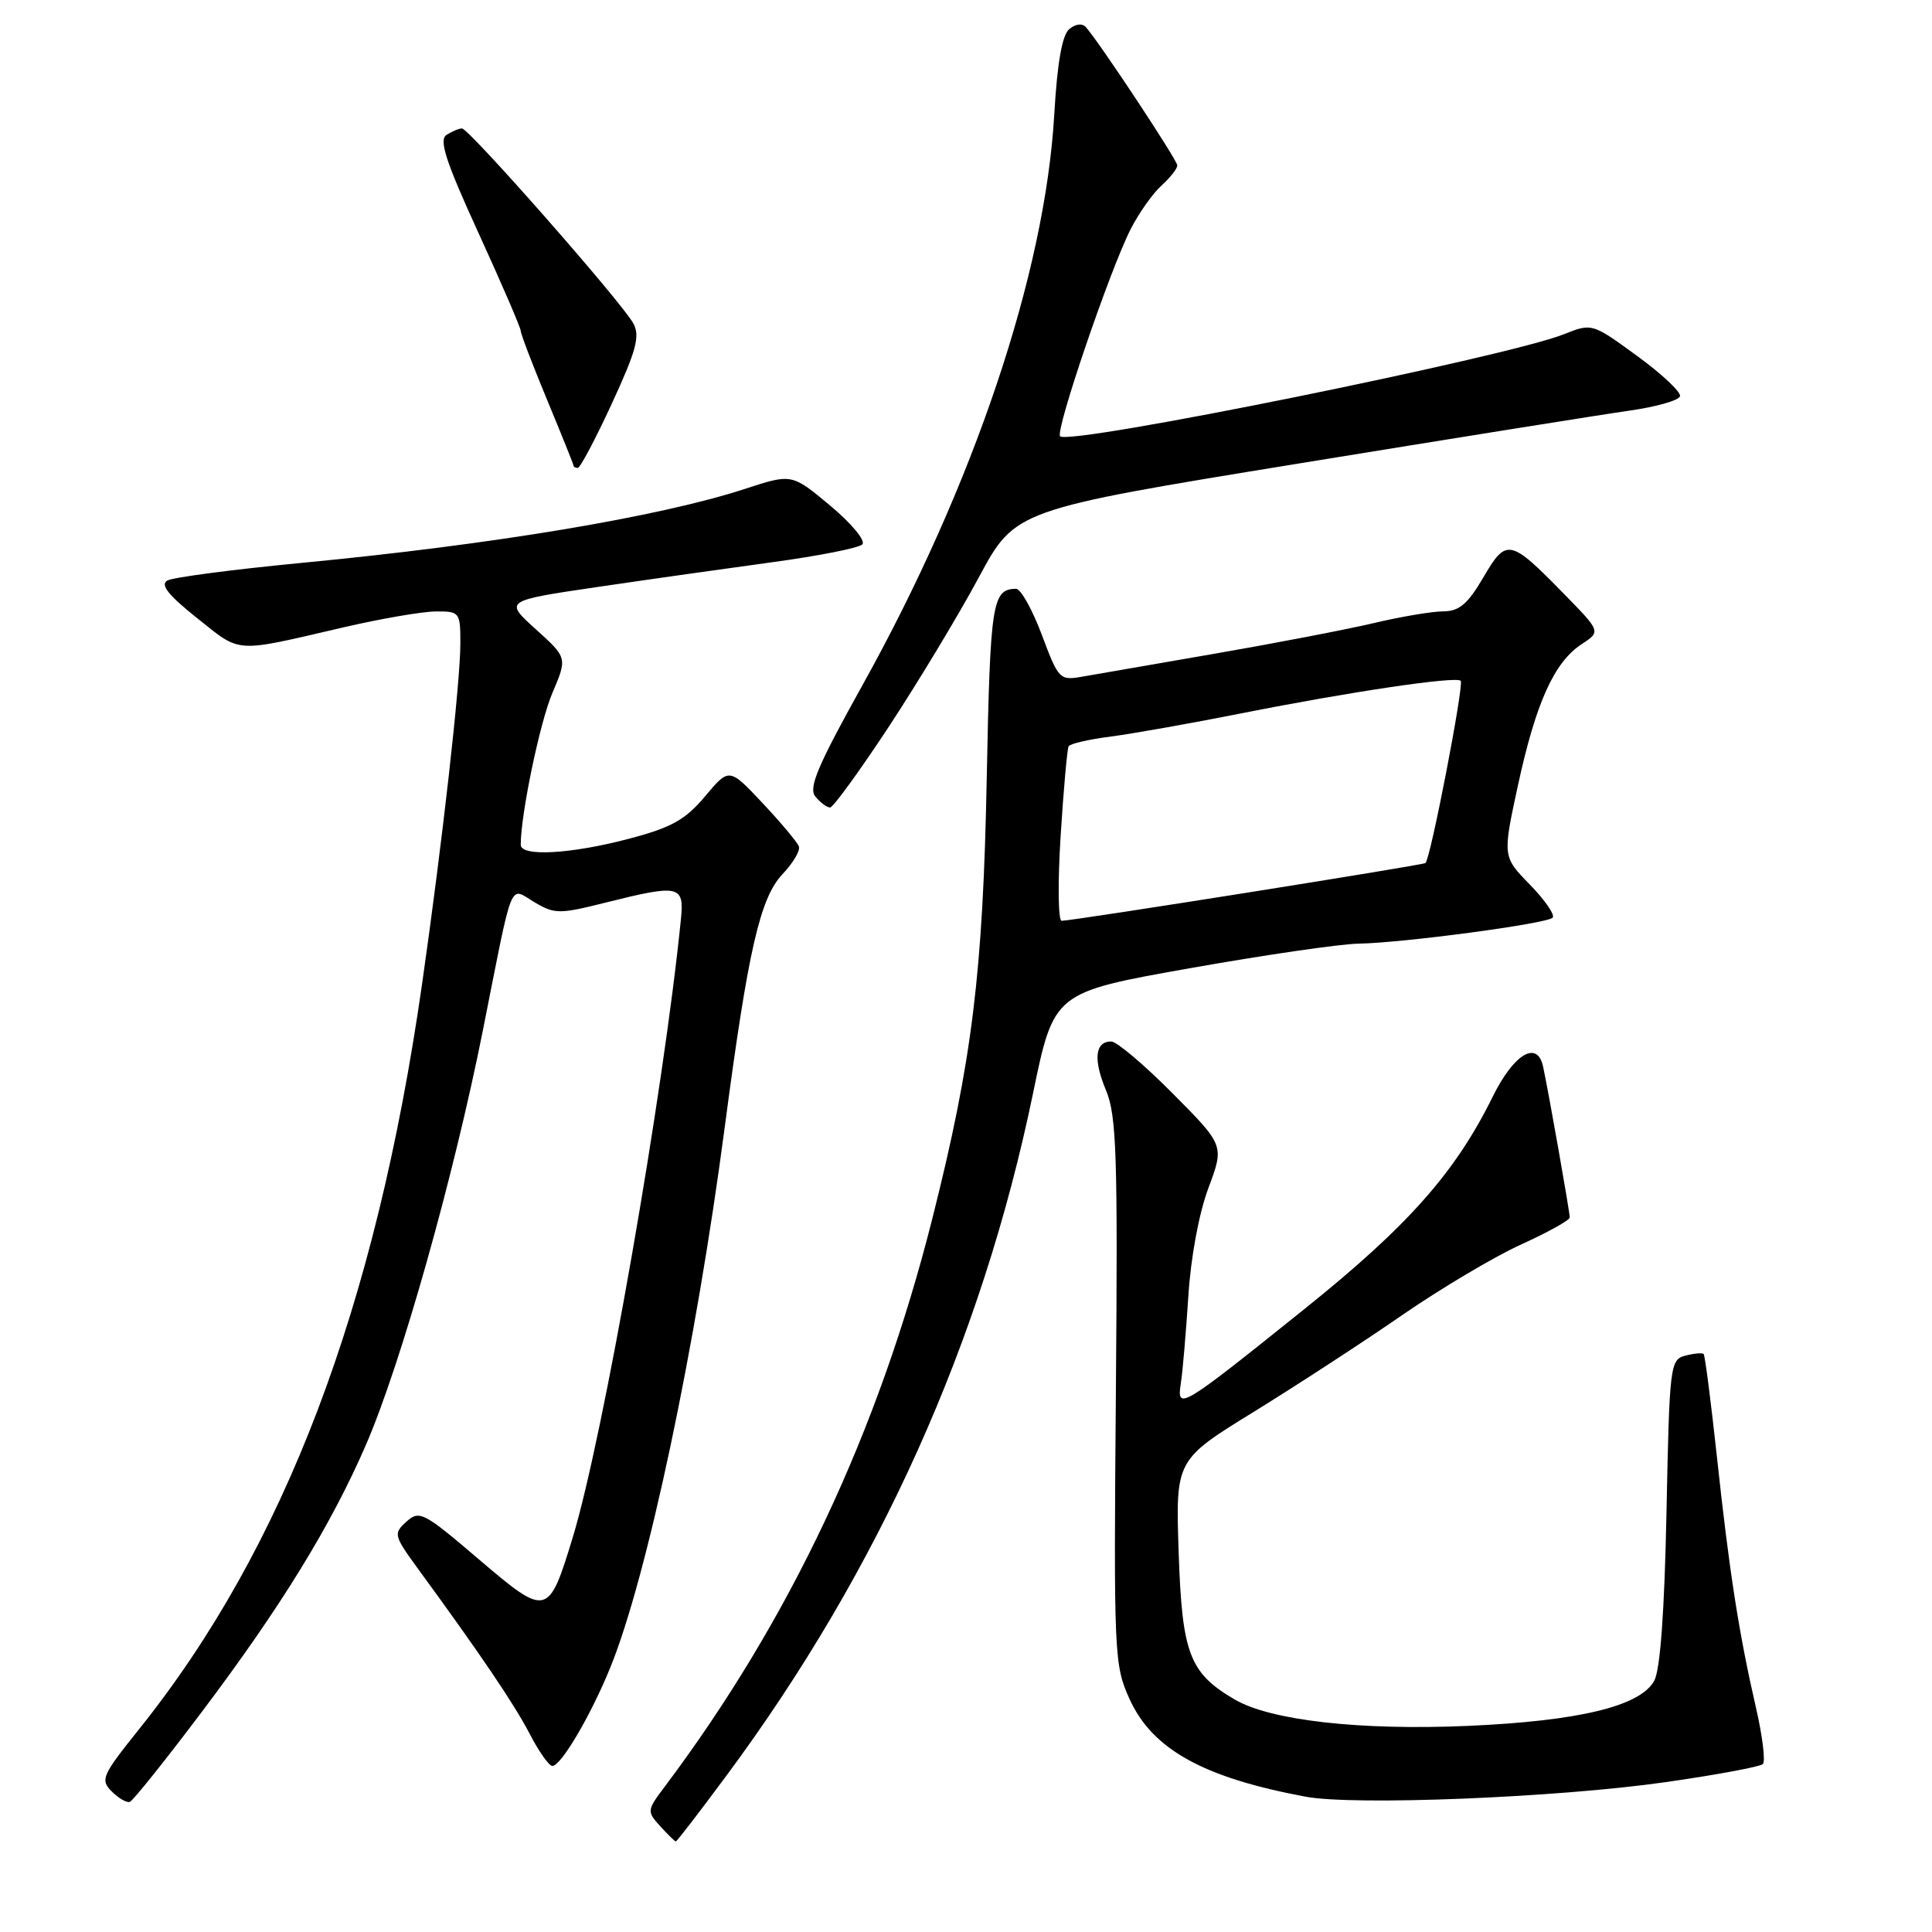 <?xml version="1.0" encoding="UTF-8" standalone="no"?>
<!DOCTYPE svg PUBLIC "-//W3C//DTD SVG 1.1//EN" "http://www.w3.org/Graphics/SVG/1.1/DTD/svg11.dtd" >
<svg xmlns="http://www.w3.org/2000/svg" xmlns:xlink="http://www.w3.org/1999/xlink" version="1.1" viewBox="0 0 256 256">
 <g >
 <path fill="currentColor"
d=" M 96.28 235.25 C 116.47 208.02 130.10 177.67 136.87 144.93 C 139.64 131.50 139.64 131.50 157.57 128.31 C 167.43 126.56 177.53 125.08 180.00 125.04 C 186.01 124.93 204.93 122.40 205.73 121.60 C 206.08 121.25 204.73 119.28 202.73 117.23 C 199.09 113.50 199.09 113.50 201.15 104.00 C 203.52 93.10 205.94 87.74 209.57 85.36 C 212.12 83.69 212.12 83.69 207.31 78.77 C 200.06 71.35 199.62 71.26 196.55 76.51 C 194.46 80.07 193.35 81.00 191.21 81.01 C 189.72 81.02 185.57 81.72 182.00 82.57 C 178.43 83.41 168.97 85.23 161.00 86.61 C 153.03 87.99 145.11 89.36 143.41 89.66 C 140.41 90.19 140.26 90.03 138.04 84.10 C 136.78 80.75 135.25 78.01 134.63 78.02 C 131.47 78.06 131.21 79.79 130.75 103.00 C 130.25 128.99 128.82 140.54 123.53 161.50 C 116.41 189.74 104.64 214.70 88.08 236.74 C 85.72 239.87 85.70 240.02 87.48 241.98 C 88.49 243.09 89.42 244.00 89.55 244.00 C 89.69 244.00 92.72 240.06 96.28 235.25 Z  M 26.73 226.85 C 37.25 212.89 43.89 202.07 48.51 191.40 C 53.15 180.67 60.13 155.91 63.99 136.50 C 68.08 115.90 67.42 117.54 70.84 119.56 C 73.49 121.13 74.14 121.13 80.16 119.62 C 90.01 117.15 90.67 117.29 90.23 121.75 C 87.94 144.68 79.95 190.39 75.89 203.72 C 72.68 214.27 72.47 214.31 63.44 206.61 C 56.12 200.36 55.57 200.08 53.85 201.63 C 52.11 203.21 52.17 203.46 55.40 207.89 C 63.70 219.24 68.14 225.81 70.19 229.75 C 71.40 232.09 72.75 234.00 73.19 234.00 C 74.34 234.00 78.27 227.33 80.85 221.00 C 85.74 209.03 92.18 178.62 96.04 149.29 C 99.12 125.92 100.71 118.97 103.69 115.83 C 105.08 114.36 106.06 112.71 105.86 112.16 C 105.66 111.61 103.50 109.03 101.06 106.43 C 96.62 101.71 96.62 101.71 93.43 105.51 C 90.81 108.63 88.99 109.65 83.37 111.13 C 75.67 113.17 69.00 113.54 69.00 111.94 C 69.00 107.90 71.54 95.70 73.19 91.83 C 75.18 87.16 75.18 87.16 71.00 83.38 C 66.81 79.60 66.81 79.60 79.16 77.78 C 85.95 76.78 96.43 75.30 102.45 74.48 C 108.48 73.66 113.79 72.61 114.26 72.14 C 114.74 71.66 112.85 69.38 110.02 67.01 C 104.92 62.75 104.92 62.75 98.71 64.78 C 87.41 68.47 65.34 72.16 40.02 74.58 C 30.95 75.45 22.92 76.50 22.18 76.92 C 21.19 77.47 22.28 78.85 26.14 81.92 C 32.02 86.60 30.87 86.53 45.50 83.13 C 50.45 81.98 55.96 81.03 57.75 81.02 C 60.91 81.00 61.00 81.12 61.00 85.25 C 61.00 90.43 58.62 111.59 55.91 130.50 C 49.78 173.26 37.70 205.06 18.44 229.11 C 13.52 235.25 13.26 235.83 14.80 237.37 C 15.70 238.27 16.78 238.90 17.20 238.76 C 17.61 238.62 21.90 233.26 26.73 226.85 Z  M 220.72 236.14 C 227.44 235.18 233.23 234.10 233.59 233.75 C 233.95 233.39 233.54 230.04 232.68 226.30 C 230.42 216.48 229.14 208.27 227.51 193.12 C 226.71 185.75 225.92 179.58 225.74 179.41 C 225.56 179.23 224.47 179.33 223.32 179.63 C 221.30 180.15 221.21 180.89 220.82 200.34 C 220.55 213.63 219.99 221.26 219.19 222.72 C 217.33 226.08 209.24 228.04 194.50 228.69 C 180.21 229.31 168.35 227.97 163.62 225.20 C 157.60 221.68 156.63 219.14 156.18 205.72 C 155.77 193.46 155.77 193.46 166.14 187.07 C 171.84 183.55 180.69 177.79 185.81 174.25 C 190.93 170.72 198.01 166.51 201.56 164.90 C 205.10 163.29 208.00 161.68 208.00 161.32 C 208.00 160.58 205.20 144.73 204.47 141.34 C 203.71 137.78 200.60 139.62 197.79 145.32 C 192.83 155.38 186.58 162.43 172.85 173.45 C 156.38 186.67 155.90 186.96 156.47 183.27 C 156.71 181.75 157.15 176.57 157.46 171.78 C 157.78 166.62 158.87 160.75 160.12 157.42 C 162.23 151.78 162.23 151.78 155.39 144.89 C 151.63 141.10 147.96 138.00 147.25 138.00 C 145.09 138.00 144.84 140.37 146.55 144.47 C 147.95 147.83 148.12 153.01 147.86 184.41 C 147.57 219.38 147.63 220.64 149.68 225.15 C 152.71 231.81 159.47 235.55 173.00 238.07 C 179.46 239.28 206.41 238.19 220.72 236.14 Z  M 117.80 96.25 C 121.68 90.34 127.04 81.46 129.69 76.52 C 134.52 67.54 134.52 67.54 172.01 61.43 C 192.63 58.07 212.39 54.91 215.92 54.41 C 219.46 53.91 222.47 53.05 222.61 52.50 C 222.76 51.95 220.19 49.54 216.91 47.15 C 210.95 42.81 210.94 42.81 207.22 44.29 C 199.61 47.32 141.71 59.05 140.47 57.81 C 139.79 57.12 147.07 35.75 149.82 30.36 C 150.90 28.24 152.74 25.64 153.89 24.60 C 155.05 23.55 156.00 22.35 156.00 21.92 C 156.00 21.22 145.74 5.70 143.88 3.59 C 143.41 3.06 142.51 3.16 141.69 3.85 C 140.74 4.63 140.09 8.30 139.69 15.25 C 138.47 36.21 129.02 64.30 114.27 90.81 C 108.30 101.55 107.09 104.41 108.05 105.56 C 108.71 106.35 109.58 107.00 109.99 107.00 C 110.39 107.00 113.91 102.16 117.80 96.25 Z  M 81.08 53.46 C 84.31 46.46 84.83 44.54 83.93 42.87 C 82.48 40.15 62.13 17.00 61.21 17.02 C 60.82 17.02 59.90 17.41 59.17 17.87 C 58.13 18.53 59.05 21.37 63.42 30.91 C 66.49 37.62 69.00 43.44 69.00 43.84 C 69.00 44.25 70.58 48.37 72.50 53.00 C 74.42 57.63 76.00 61.55 76.00 61.71 C 76.00 61.87 76.25 62.00 76.56 62.00 C 76.88 62.00 78.91 58.16 81.08 53.46 Z  M 140.54 110.75 C 140.93 104.56 141.41 99.22 141.60 98.88 C 141.80 98.54 144.33 97.96 147.23 97.59 C 150.13 97.21 157.90 95.83 164.50 94.52 C 178.89 91.66 192.92 89.58 193.55 90.21 C 194.02 90.69 189.54 113.87 188.88 114.36 C 188.47 114.65 142.03 122.03 140.67 122.01 C 140.21 122.00 140.15 116.94 140.54 110.75 Z "/>
</g>
</svg>